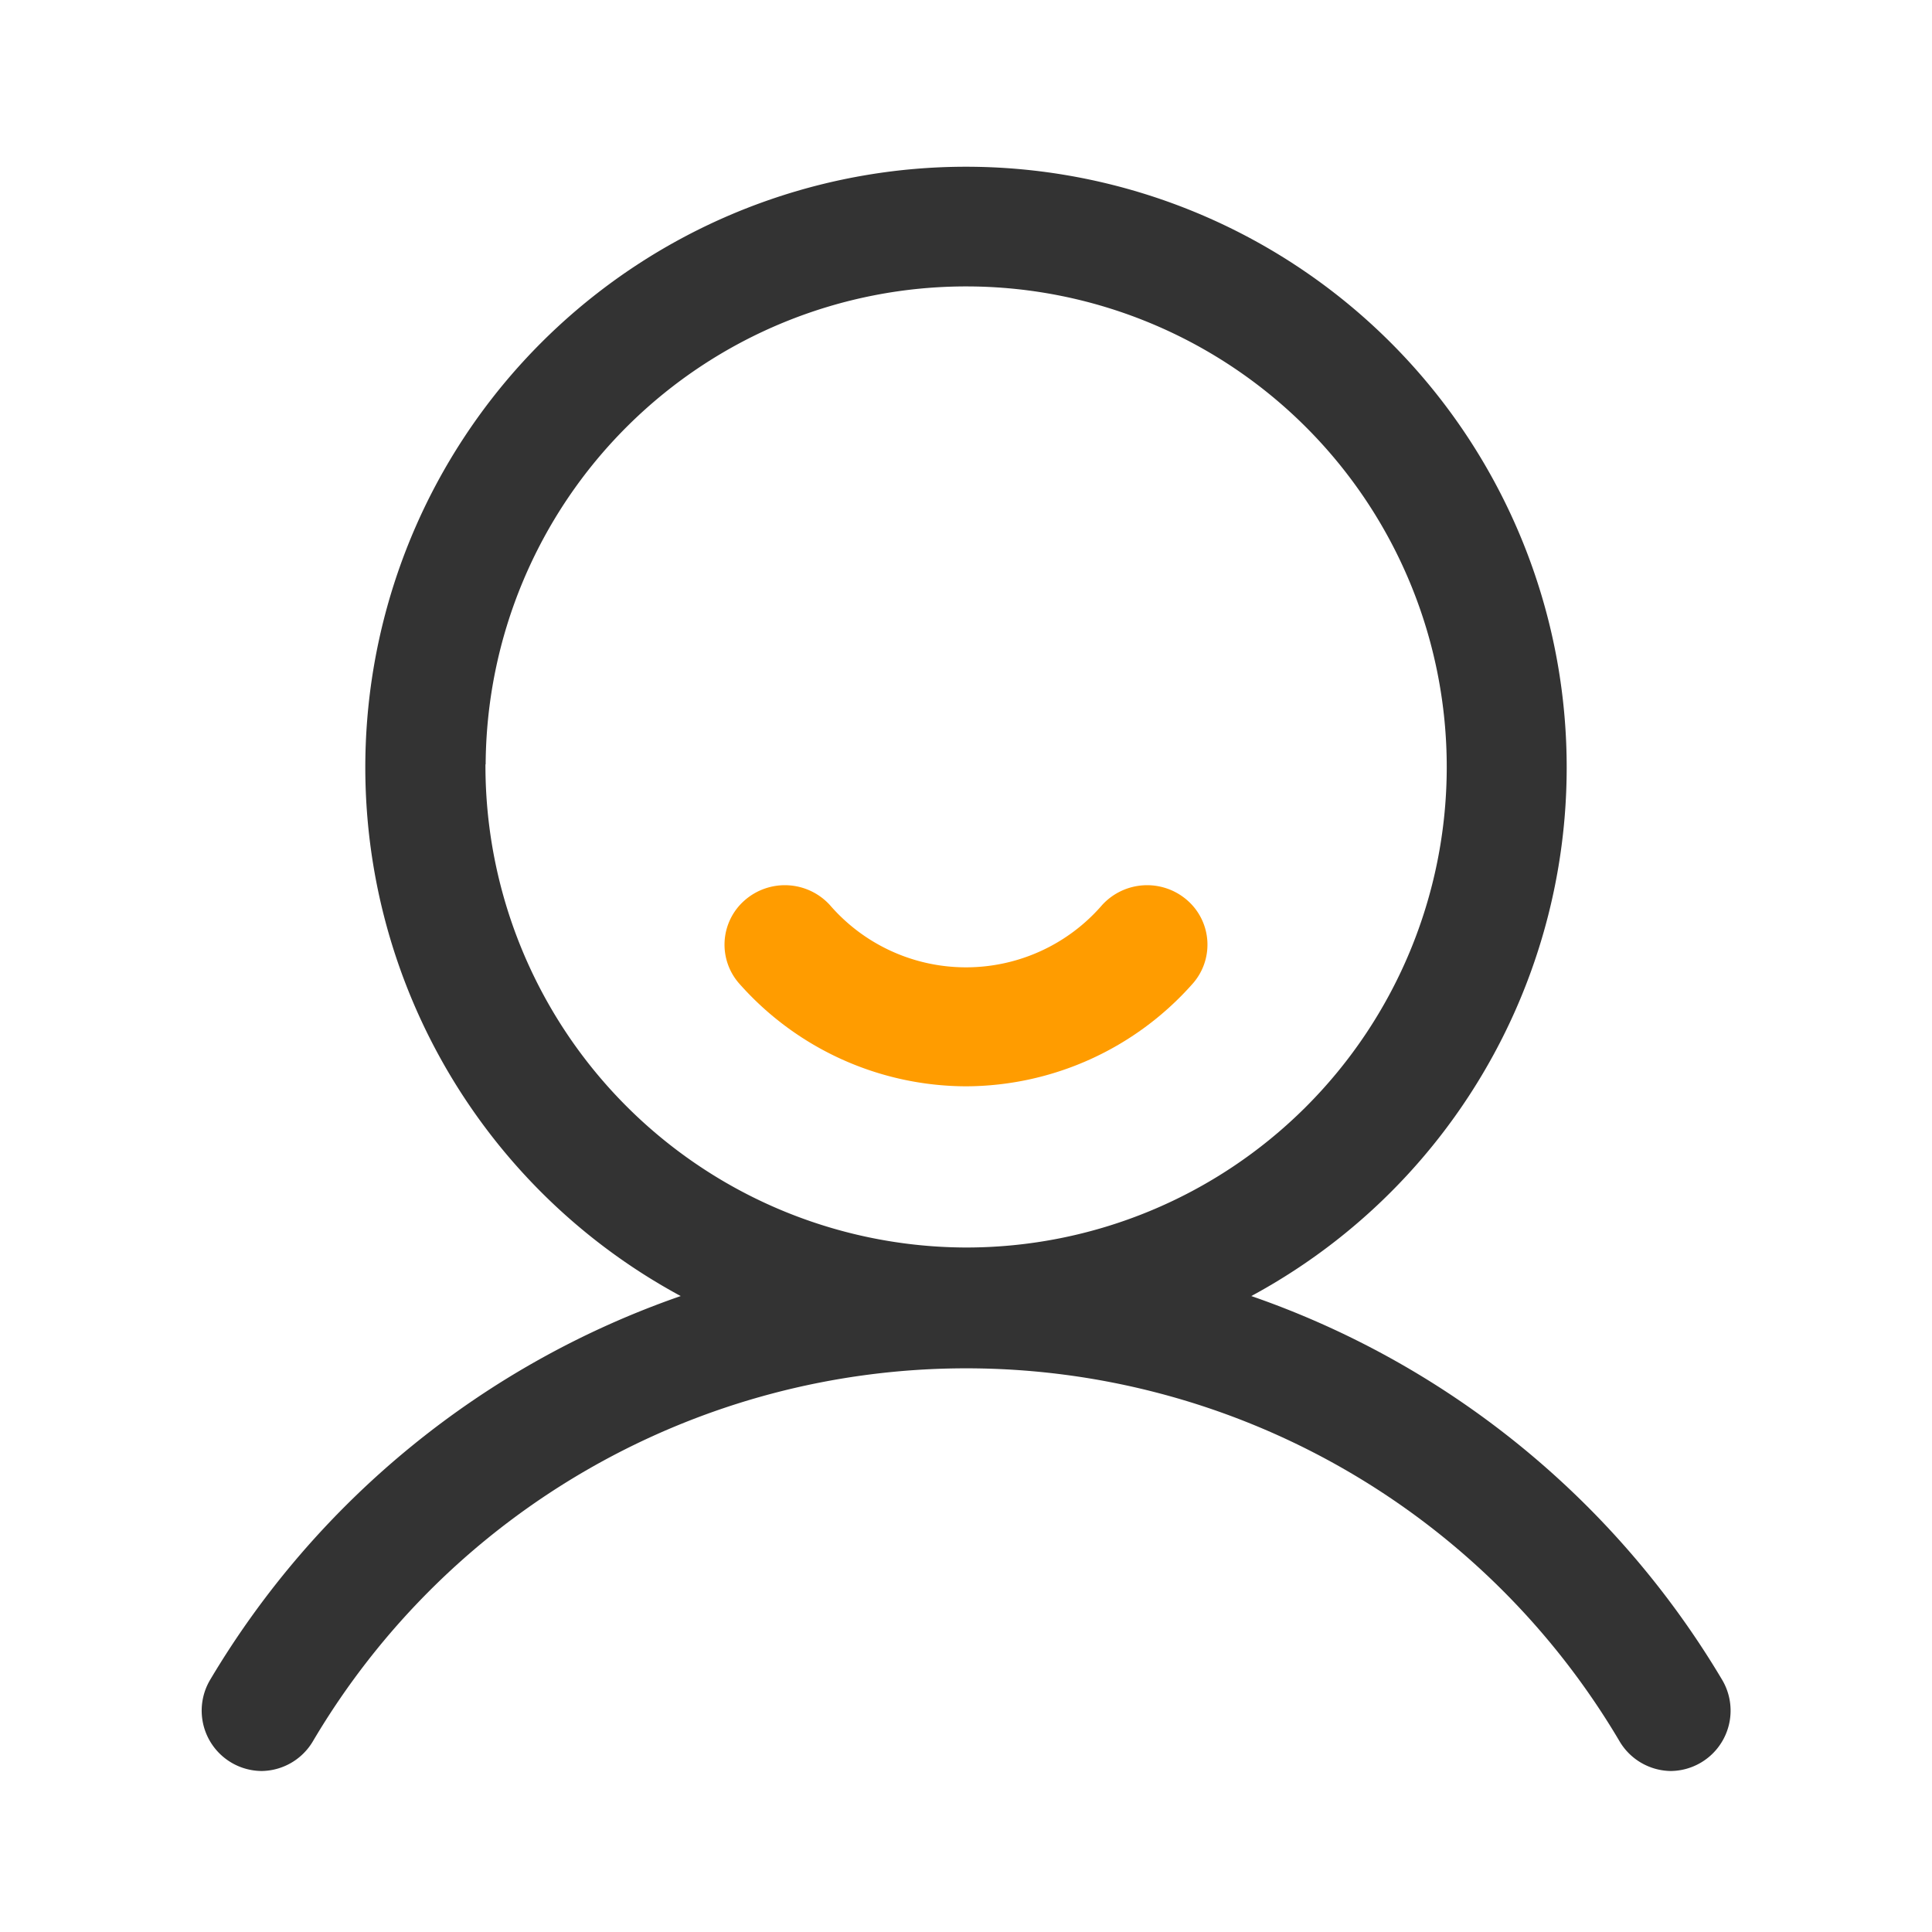 <?xml version="1.0" standalone="no"?><!DOCTYPE svg PUBLIC "-//W3C//DTD SVG 1.1//EN" "http://www.w3.org/Graphics/SVG/1.1/DTD/svg11.dtd"><svg t="1611469095084" class="icon" viewBox="0 0 1024 1024" version="1.1" xmlns="http://www.w3.org/2000/svg" p-id="1386" xmlns:xlink="http://www.w3.org/1999/xlink" width="200" height="200"><defs><style type="text/css"></style></defs><path d="M138.667 938.667a32 32 0 0 0 27.307-15.979 402.133 402.133 0 0 1 692.288 0 32 32 0 0 0 27.307 15.979 32 32 0 0 0 27.051-48.576A468.757 468.757 0 0 0 663.211 686.933a318.379 318.379 0 1 0-302.421 0 468.843 468.843 0 0 0-249.301 203.221A32 32 0 0 0 138.667 938.667z m118.741-533.547A254.699 254.699 0 1 1 512 661.205a255.403 255.403 0 0 1-254.699-256.107z" fill="#333333" p-id="1387"></path><path d="M512 575.765a161.045 161.045 0 0 0 119.765-53.973 31.211 31.211 0 0 0-2.368-44.523 32.32 32.32 0 0 0-45.184 2.347 95.339 95.339 0 0 1-144.427 0 32.32 32.32 0 0 0-45.184-2.347 31.189 31.189 0 0 0-2.368 44.523A160.981 160.981 0 0 0 512 575.765z" fill="#FF9C00" p-id="1388"></path></svg>